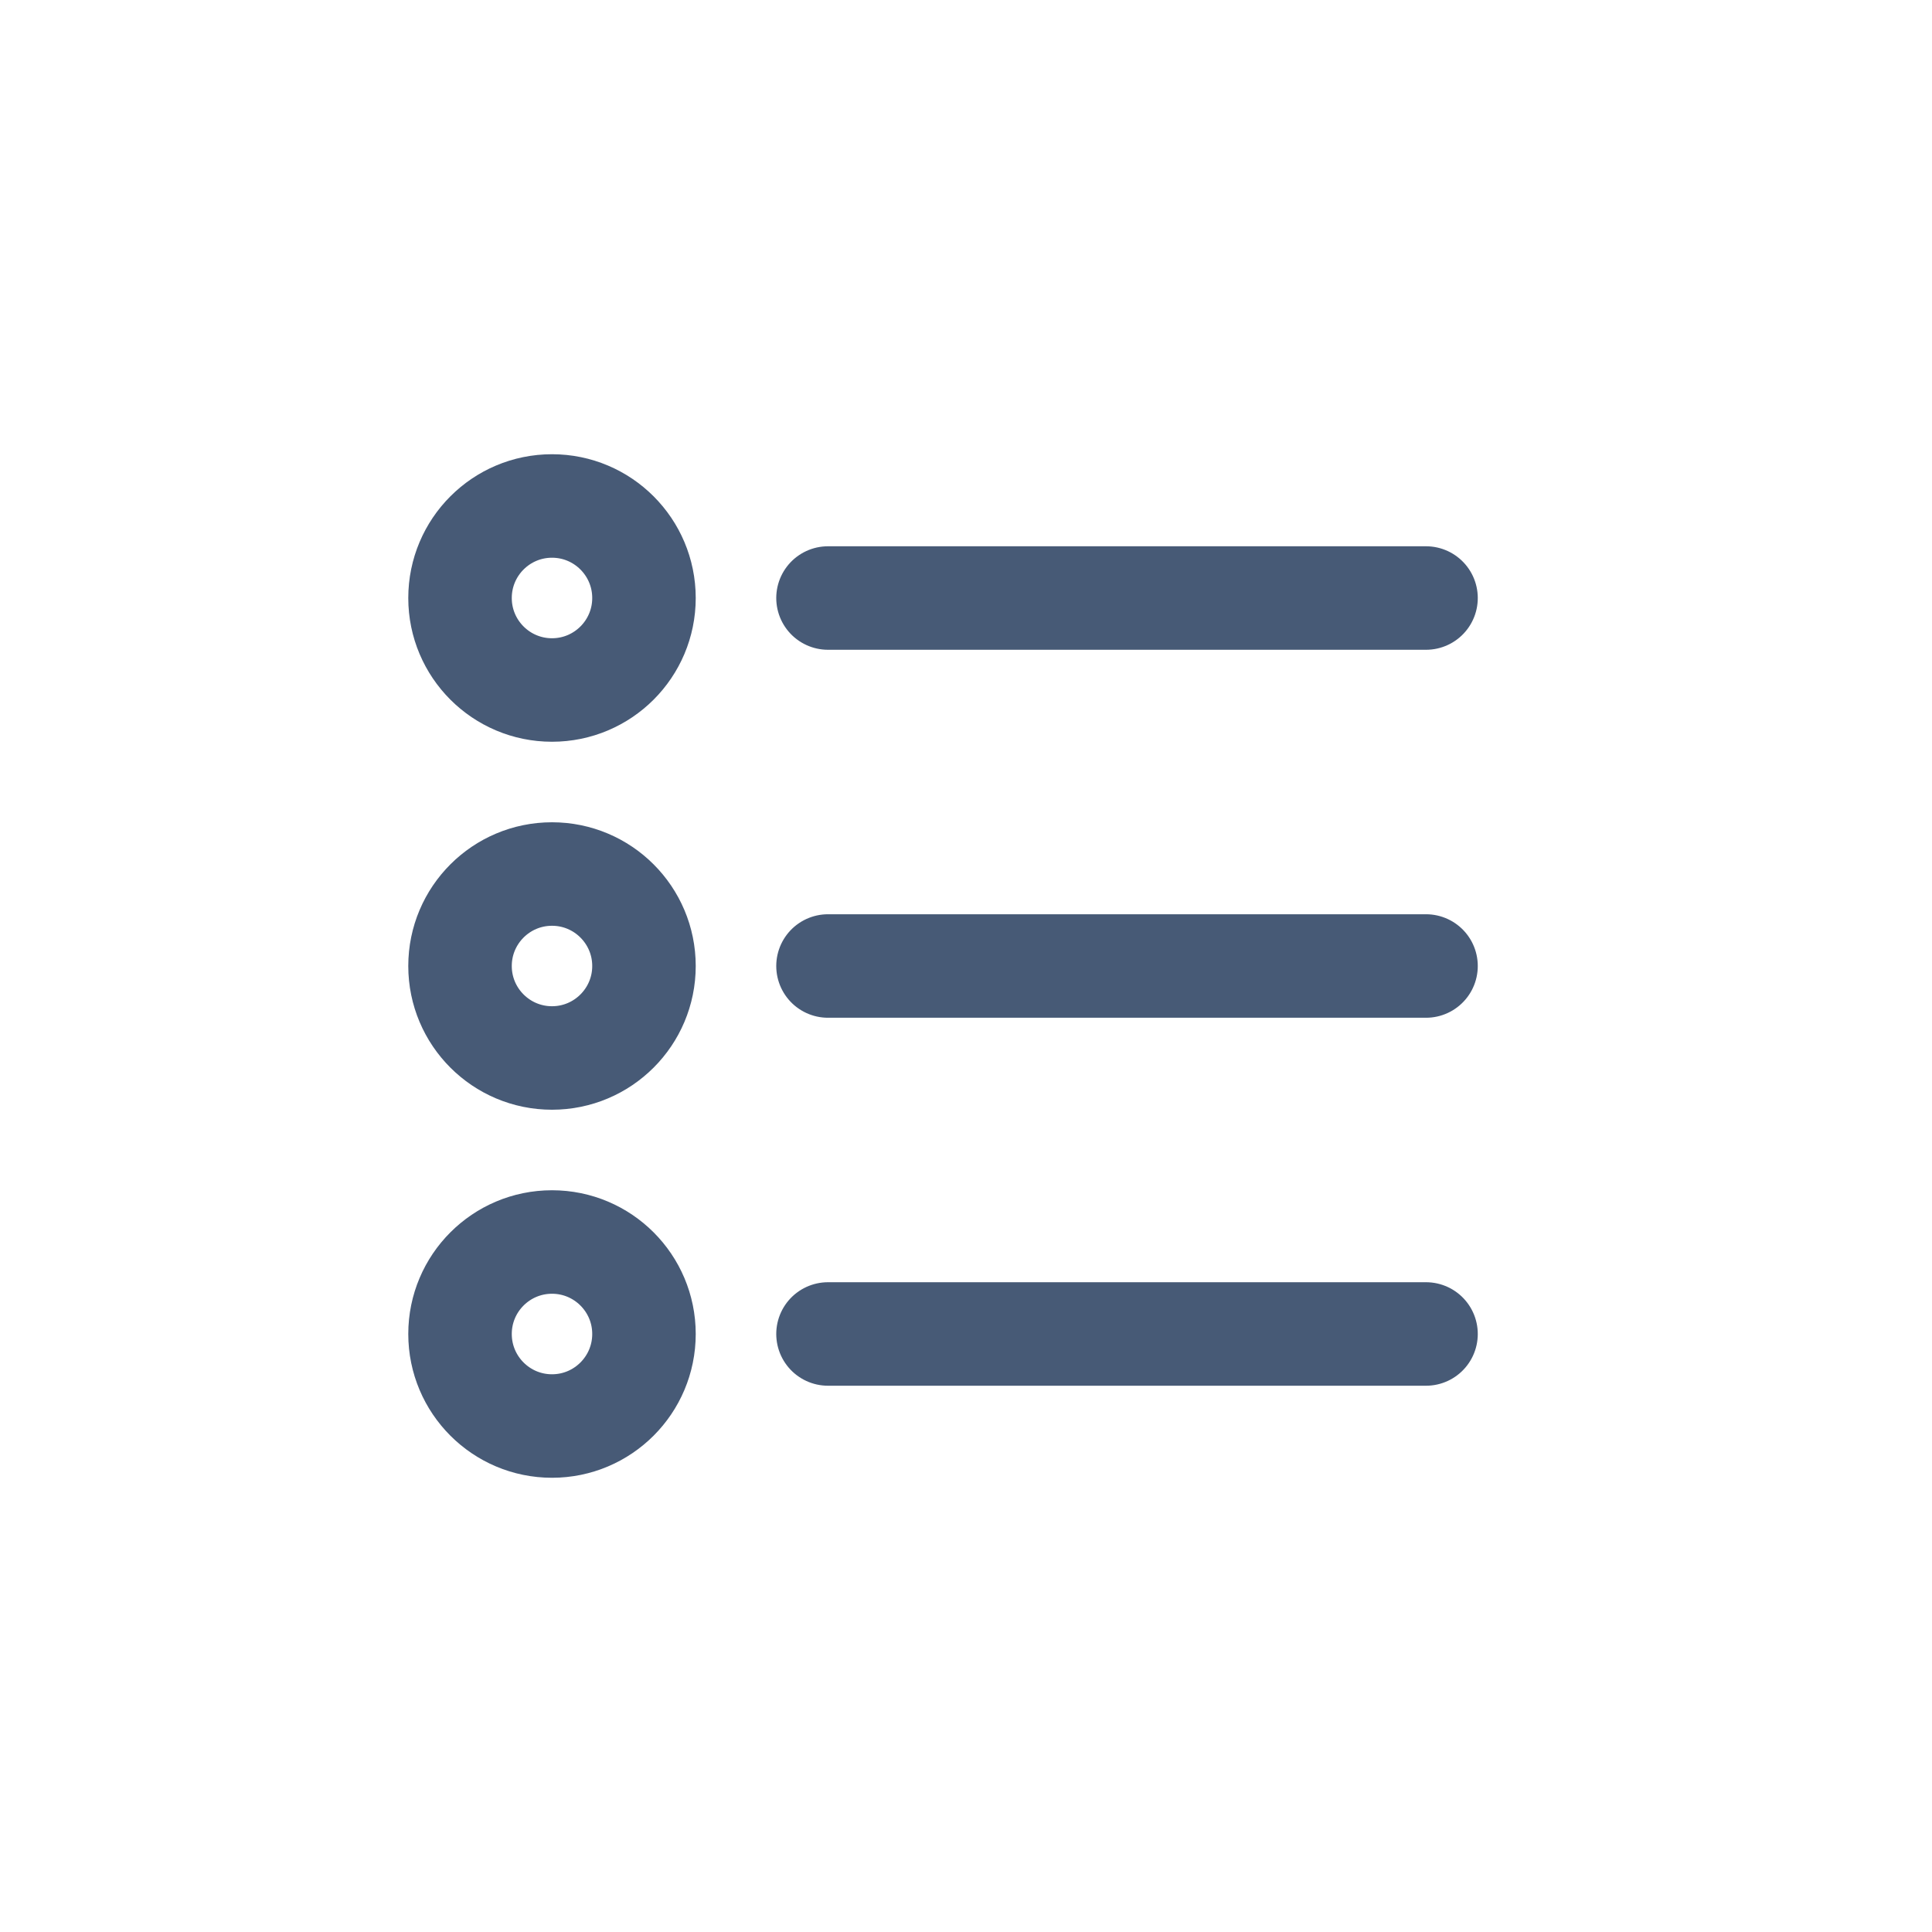 <svg width="28" height="28" viewBox="0 0 28 28" fill="none" xmlns="http://www.w3.org/2000/svg">
<path d="M12 19.333H20.667M12 14H20.667M12 8.667H20.667M9.333 19.333C9.333 20.07 8.736 20.667 8 20.667C7.264 20.667 6.667 20.07 6.667 19.333C6.667 18.597 7.264 18 8 18C8.736 18 9.333 18.597 9.333 19.333ZM9.333 14C9.333 14.736 8.736 15.333 8 15.333C7.264 15.333 6.667 14.736 6.667 14C6.667 13.264 7.264 12.667 8 12.667C8.736 12.667 9.333 13.264 9.333 14ZM9.333 8.667C9.333 9.403 8.736 10 8 10C7.264 10 6.667 9.403 6.667 8.667C6.667 7.93 7.264 7.333 8 7.333C8.736 7.333 9.333 7.93 9.333 8.667Z" stroke="#475A76" stroke-width="1.5" stroke-miterlimit="10" stroke-linecap="round" stroke-linejoin="round"/>
</svg>
